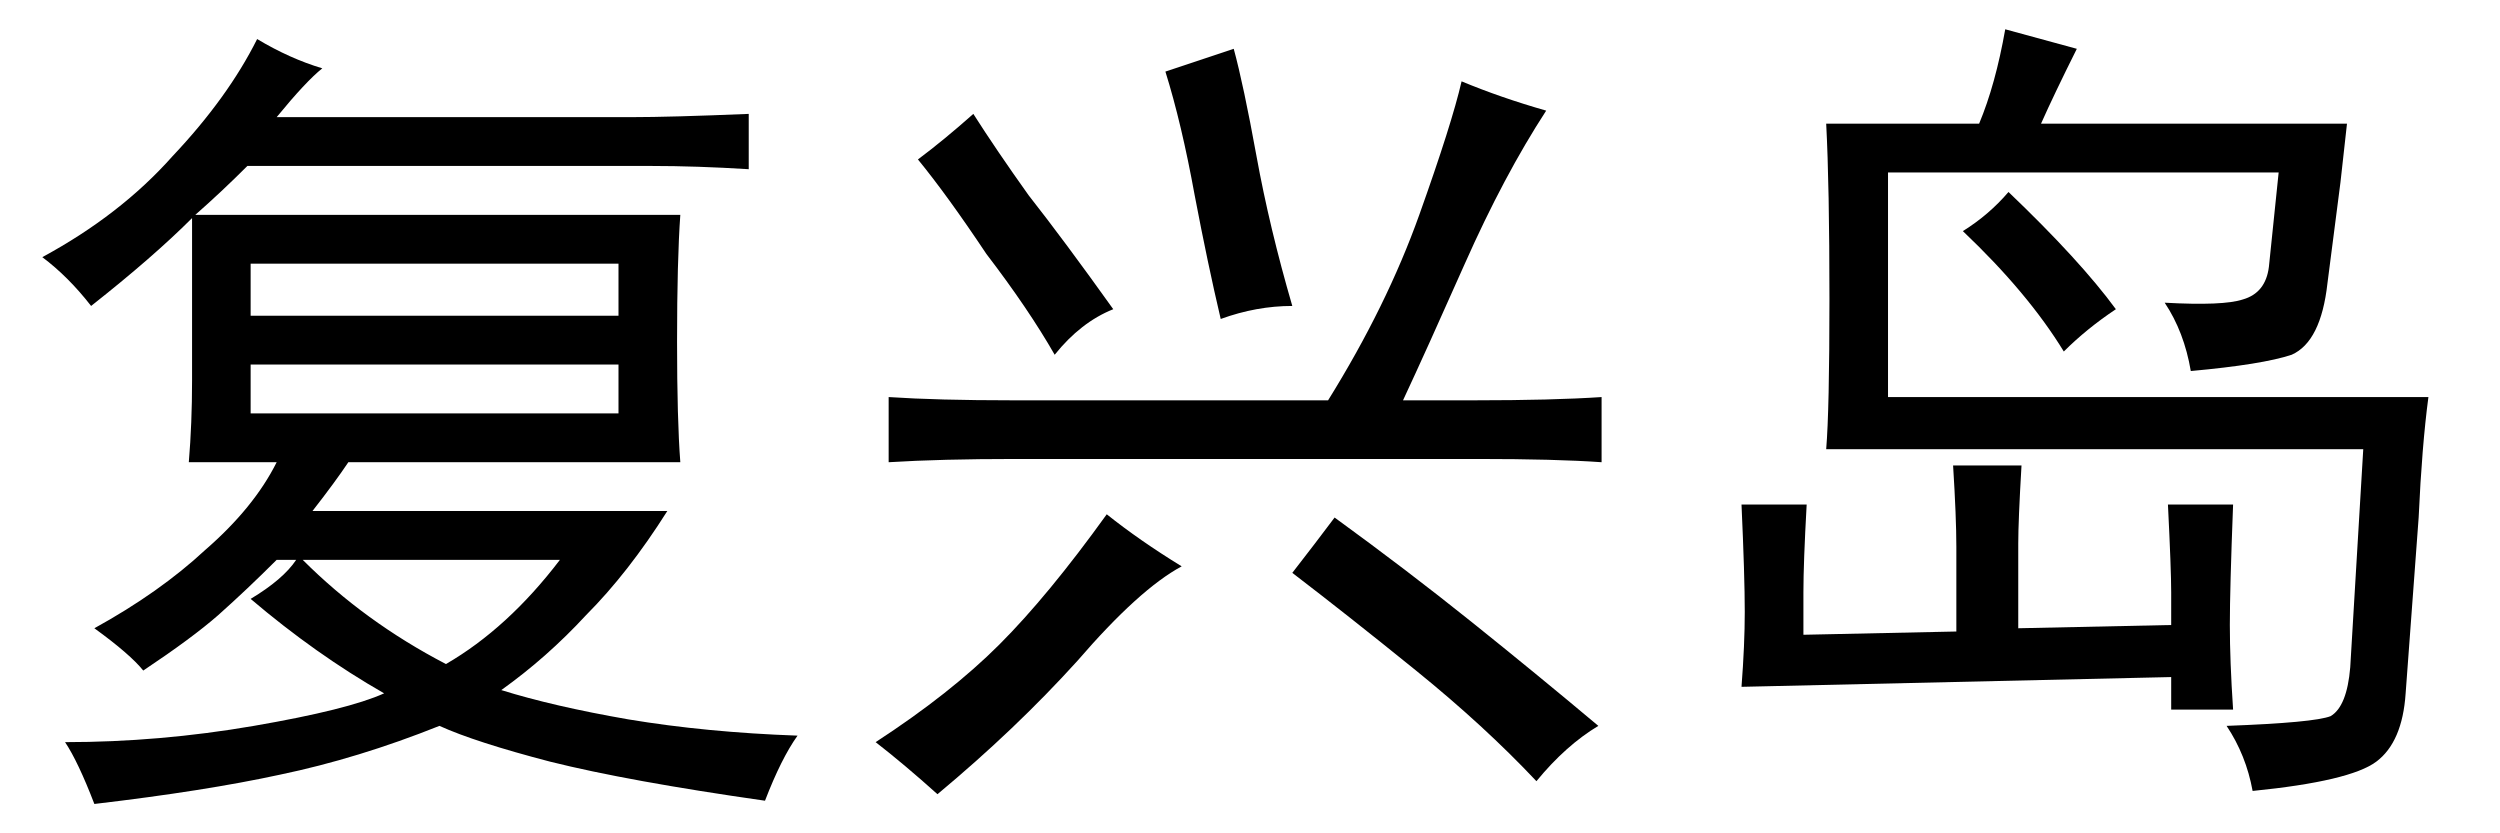 <?xml version='1.0' encoding='UTF-8'?>
<!-- This file was generated by dvisvgm 2.3.5 -->
<svg height='10.5pt' version='1.1' viewBox='-72 -72.369 31.5 10.5' width='31.5pt' xmlns='http://www.w3.org/2000/svg' xmlns:xlink='http://www.w3.org/1999/xlink'>
<defs>
<path d='M8.982 -7.629Q8.449 -6.809 7.957 -5.701T7.178 -3.979H8.08Q9.064 -3.979 9.68 -4.02V-3.199Q9.105 -3.24 8.121 -3.24H2.297Q1.354 -3.24 0.697 -3.199V-4.02Q1.312 -3.979 2.256 -3.979H6.234Q6.973 -5.168 7.383 -6.316T7.916 -7.998Q8.408 -7.793 8.982 -7.629ZM6.316 -2.502Q7.219 -1.846 8.039 -1.189T9.639 0.123Q9.229 0.369 8.859 0.82Q8.203 0.123 7.342 -0.574T5.783 -1.805Q6.07 -2.174 6.316 -2.502ZM4.389 -1.887Q3.855 -1.6 3.076 -0.697Q2.297 0.164 1.312 0.984Q0.902 0.615 0.533 0.328Q1.477 -0.287 2.092 -0.902T3.445 -2.543Q3.855 -2.215 4.389 -1.887ZM5.045 -8.408Q5.168 -7.957 5.332 -7.055T5.783 -5.168Q5.332 -5.168 4.881 -5.004Q4.717 -5.701 4.553 -6.562Q4.389 -7.465 4.184 -8.121L5.045 -8.408ZM1.764 -7.588Q2.051 -7.137 2.461 -6.562Q2.912 -5.988 3.527 -5.127Q3.117 -4.963 2.789 -4.553Q2.461 -5.127 1.928 -5.824Q1.436 -6.562 1.066 -7.014Q1.395 -7.26 1.764 -7.588Z' id='g0-1962'/>
<path d='M3.486 -1.969Q3.117 -1.6 2.748 -1.271Q2.42 -0.984 1.805 -0.574Q1.641 -0.779 1.189 -1.107Q2.01 -1.559 2.584 -2.092Q3.199 -2.625 3.486 -3.199H2.379Q2.42 -3.691 2.42 -4.225V-6.275Q1.928 -5.783 1.148 -5.168Q0.861 -5.537 0.533 -5.783Q1.518 -6.316 2.174 -7.055Q2.871 -7.793 3.24 -8.531Q3.65 -8.285 4.061 -8.162Q3.855 -7.998 3.486 -7.547H7.957Q8.449 -7.547 9.434 -7.588V-6.891Q8.777 -6.932 8.203 -6.932H3.117Q2.789 -6.604 2.461 -6.316H8.572Q8.531 -5.742 8.531 -4.717Q8.531 -3.732 8.572 -3.199H4.389Q4.225 -2.953 3.937 -2.584H8.408Q7.916 -1.805 7.383 -1.271Q6.891 -0.738 6.316 -0.328Q6.973 -0.123 7.916 0.041Q8.9 0.205 10.049 0.246Q9.844 0.533 9.639 1.066Q7.916 0.82 6.932 0.574Q5.988 0.328 5.537 0.123Q4.512 0.533 3.527 0.738Q2.584 0.943 1.189 1.107Q0.984 0.574 0.82 0.328Q2.01 0.328 3.199 0.123T4.84 -0.287Q3.979 -0.779 3.158 -1.477Q3.568 -1.723 3.732 -1.969H3.486ZM7.793 -5.045V-5.701H3.158V-5.045H7.793ZM7.793 -3.814V-4.43H3.158V-3.814H7.793ZM3.814 -1.969Q4.594 -1.189 5.619 -0.656Q6.398 -1.107 7.055 -1.969H3.814Z' id='g0-3907'/>
<path d='M5.168 -8.408Q4.881 -7.834 4.717 -7.465H8.572L8.49 -6.727L8.326 -5.455Q8.244 -4.717 7.875 -4.553Q7.506 -4.43 6.604 -4.348Q6.521 -4.84 6.275 -5.209Q7.014 -5.168 7.26 -5.25Q7.547 -5.332 7.588 -5.66L7.711 -6.85H2.789V-4.02H9.598Q9.516 -3.404 9.475 -2.502L9.311 -0.287Q9.27 0.328 8.941 0.574T7.383 0.943Q7.301 0.492 7.055 0.123Q8.162 0.082 8.367 0Q8.572 -0.123 8.613 -0.615L8.777 -3.363H2.01Q2.051 -3.855 2.051 -5.25Q2.051 -6.686 2.01 -7.465H3.937Q4.143 -7.957 4.266 -8.654L5.168 -8.408ZM1.764 -2.666Q1.723 -1.928 1.723 -1.559V-1.025L3.65 -1.066V-2.133Q3.65 -2.502 3.609 -3.158H4.471Q4.43 -2.461 4.43 -2.174V-1.107L6.357 -1.148V-1.559Q6.357 -1.846 6.316 -2.666H7.137Q7.096 -1.6 7.096 -1.148T7.137 -0.082H6.357V-0.492L0.943 -0.369Q0.984 -0.902 0.984 -1.312Q0.984 -1.764 0.943 -2.666H1.764ZM5.004 -4.594Q4.553 -5.332 3.732 -6.111Q4.061 -6.316 4.307 -6.604Q5.209 -5.742 5.66 -5.127Q5.291 -4.881 5.004 -4.594Z' id='g0-4817'/>
</defs>
<g id='page1'>
<use x='-72' xlink:href='#g0-3907' y='-63.346'/>
<use x='-61.5' xlink:href='#g0-1962' y='-63.346'/>
<use x='-51' xlink:href='#g0-4817' y='-63.346'/>
</g>
</svg>